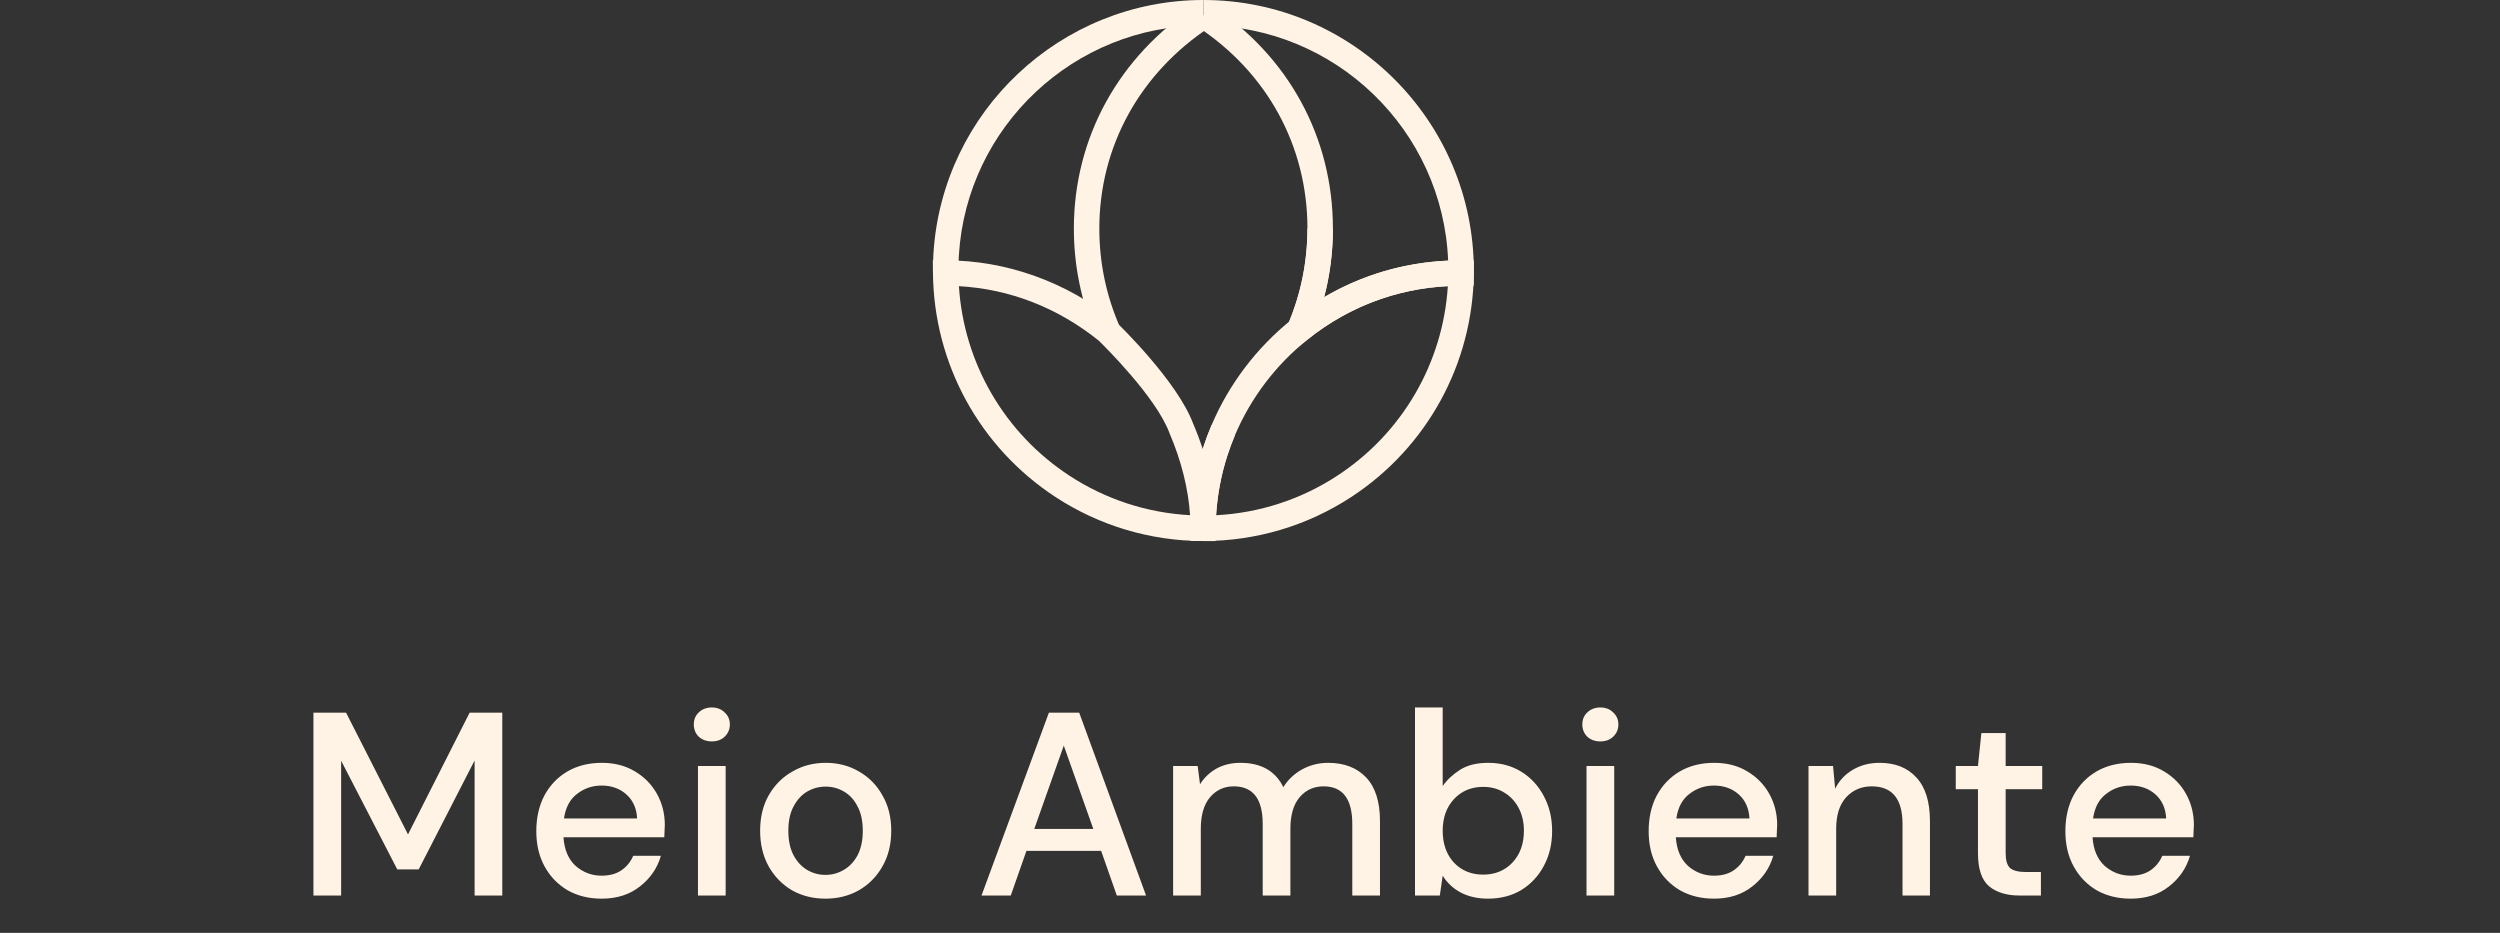 <svg width="134" height="50" viewBox="0 0 134 50" fill="none" xmlns="http://www.w3.org/2000/svg">
<rect x="0" y="0" width="134" height="50" fill="#333333" stroke="none"/>
<path d="M16.8 48L16.8 38.2H18.55L21.869 44.724L25.172 38.2H26.922L26.922 48H25.439L25.439 40.762L22.442 46.6H21.294L18.285 40.776L18.285 48H16.8ZM32.246 48.168C31.564 48.168 30.958 48.019 30.426 47.72C29.903 47.412 29.492 46.987 29.194 46.446C28.895 45.905 28.746 45.275 28.746 44.556C28.746 43.828 28.89 43.189 29.18 42.638C29.478 42.087 29.889 41.658 30.412 41.35C30.944 41.042 31.56 40.888 32.26 40.888C32.941 40.888 33.534 41.042 34.038 41.35C34.542 41.649 34.934 42.05 35.214 42.554C35.494 43.058 35.634 43.613 35.634 44.22C35.634 44.313 35.629 44.416 35.62 44.528C35.62 44.631 35.615 44.747 35.606 44.878H30.202C30.248 45.55 30.468 46.063 30.86 46.418C31.261 46.763 31.723 46.936 32.246 46.936C32.666 46.936 33.016 46.843 33.296 46.656C33.585 46.46 33.8 46.199 33.94 45.872H35.424C35.237 46.525 34.864 47.071 34.304 47.51C33.753 47.949 33.067 48.168 32.246 48.168ZM32.246 42.106C31.751 42.106 31.312 42.255 30.93 42.554C30.547 42.843 30.314 43.282 30.23 43.87H34.15C34.122 43.329 33.93 42.899 33.576 42.582C33.221 42.265 32.778 42.106 32.246 42.106ZM38.154 39.74C37.873 39.74 37.64 39.656 37.453 39.488C37.276 39.311 37.188 39.091 37.188 38.83C37.188 38.569 37.276 38.354 37.453 38.186C37.64 38.009 37.873 37.92 38.154 37.92C38.434 37.92 38.662 38.009 38.84 38.186C39.026 38.354 39.12 38.569 39.12 38.83C39.12 39.091 39.026 39.311 38.84 39.488C38.662 39.656 38.434 39.74 38.154 39.74ZM37.411 48V41.056H38.895V48H37.411ZM44.243 48.168C43.58 48.168 42.983 48.019 42.451 47.72C41.928 47.412 41.513 46.987 41.205 46.446C40.897 45.895 40.743 45.256 40.743 44.528C40.743 43.8 40.897 43.165 41.205 42.624C41.522 42.073 41.947 41.649 42.479 41.35C43.011 41.042 43.603 40.888 44.257 40.888C44.919 40.888 45.512 41.042 46.035 41.35C46.567 41.649 46.987 42.073 47.295 42.624C47.612 43.165 47.771 43.8 47.771 44.528C47.771 45.256 47.612 45.895 47.295 46.446C46.987 46.987 46.567 47.412 46.035 47.72C45.503 48.019 44.905 48.168 44.243 48.168ZM44.243 46.894C44.597 46.894 44.924 46.805 45.223 46.628C45.531 46.451 45.778 46.189 45.965 45.844C46.151 45.489 46.245 45.051 46.245 44.528C46.245 44.005 46.151 43.571 45.965 43.226C45.787 42.871 45.545 42.605 45.237 42.428C44.938 42.251 44.611 42.162 44.257 42.162C43.902 42.162 43.571 42.251 43.263 42.428C42.964 42.605 42.721 42.871 42.535 43.226C42.348 43.571 42.255 44.005 42.255 44.528C42.255 45.051 42.348 45.489 42.535 45.844C42.721 46.189 42.964 46.451 43.263 46.628C43.561 46.805 43.888 46.894 44.243 46.894ZM52.609 48L56.221 38.2H57.845L61.429 48L59.861 48L59.021 45.606H55.017L54.177 48H52.609ZM55.437 44.43H58.601L57.019 39.964L55.437 44.43ZM62.879 48V41.056L64.195 41.056L64.321 42.036C64.545 41.681 64.839 41.401 65.203 41.196C65.577 40.991 66.006 40.888 66.491 40.888C67.593 40.888 68.358 41.322 68.787 42.19C69.039 41.789 69.375 41.471 69.795 41.238C70.225 41.005 70.687 40.888 71.181 40.888C72.049 40.888 72.731 41.149 73.225 41.672C73.72 42.195 73.967 42.974 73.967 44.01V48H72.483V44.164C72.483 42.82 71.97 42.148 70.943 42.148C70.421 42.148 69.991 42.344 69.655 42.736C69.329 43.128 69.165 43.688 69.165 44.416V48H67.681V44.164C67.681 42.82 67.163 42.148 66.127 42.148C65.614 42.148 65.189 42.344 64.853 42.736C64.527 43.128 64.363 43.688 64.363 44.416V48H62.879ZM79.75 48.168C79.208 48.168 78.728 48.061 78.308 47.846C77.897 47.631 77.57 47.328 77.328 46.936L77.174 48H75.844V37.92H77.328V42.134C77.552 41.807 77.86 41.518 78.252 41.266C78.644 41.014 79.148 40.888 79.764 40.888C80.436 40.888 81.028 41.047 81.542 41.364C82.055 41.681 82.456 42.115 82.746 42.666C83.044 43.217 83.194 43.842 83.194 44.542C83.194 45.242 83.044 45.867 82.746 46.418C82.456 46.959 82.055 47.389 81.542 47.706C81.028 48.014 80.431 48.168 79.75 48.168ZM79.498 46.88C80.132 46.88 80.655 46.665 81.066 46.236C81.476 45.797 81.682 45.228 81.682 44.528C81.682 44.071 81.588 43.665 81.402 43.31C81.215 42.955 80.958 42.68 80.632 42.484C80.305 42.279 79.927 42.176 79.498 42.176C78.863 42.176 78.34 42.395 77.93 42.834C77.528 43.273 77.328 43.837 77.328 44.528C77.328 45.228 77.528 45.797 77.93 46.236C78.34 46.665 78.863 46.88 79.498 46.88ZM85.779 39.74C85.499 39.74 85.265 39.656 85.079 39.488C84.901 39.311 84.813 39.091 84.813 38.83C84.813 38.569 84.901 38.354 85.079 38.186C85.265 38.009 85.499 37.92 85.779 37.92C86.059 37.92 86.287 38.009 86.465 38.186C86.651 38.354 86.745 38.569 86.745 38.83C86.745 39.091 86.651 39.311 86.465 39.488C86.287 39.656 86.059 39.74 85.779 39.74ZM85.037 48V41.056H86.521V48H85.037ZM91.868 48.168C91.186 48.168 90.58 48.019 90.048 47.72C89.525 47.412 89.114 46.987 88.816 46.446C88.517 45.905 88.368 45.275 88.368 44.556C88.368 43.828 88.512 43.189 88.802 42.638C89.1 42.087 89.511 41.658 90.034 41.35C90.566 41.042 91.182 40.888 91.882 40.888C92.563 40.888 93.156 41.042 93.66 41.35C94.164 41.649 94.556 42.05 94.836 42.554C95.116 43.058 95.256 43.613 95.256 44.22C95.256 44.313 95.251 44.416 95.242 44.528C95.242 44.631 95.237 44.747 95.228 44.878H89.824C89.87 45.55 90.09 46.063 90.482 46.418C90.883 46.763 91.345 46.936 91.868 46.936C92.288 46.936 92.638 46.843 92.918 46.656C93.207 46.46 93.422 46.199 93.562 45.872H95.046C94.859 46.525 94.486 47.071 93.926 47.51C93.375 47.949 92.689 48.168 91.868 48.168ZM91.868 42.106C91.373 42.106 90.934 42.255 90.552 42.554C90.169 42.843 89.936 43.282 89.852 43.87H93.772C93.744 43.329 93.552 42.899 93.198 42.582C92.843 42.265 92.4 42.106 91.868 42.106ZM96.936 48V41.056H98.251L98.364 42.274C98.578 41.845 98.891 41.509 99.302 41.266C99.722 41.014 100.202 40.888 100.743 40.888C101.583 40.888 102.241 41.149 102.717 41.672C103.203 42.195 103.445 42.974 103.445 44.01V48H101.975V44.164C101.975 42.82 101.425 42.148 100.323 42.148C99.773 42.148 99.316 42.344 98.951 42.736C98.597 43.128 98.419 43.688 98.419 44.416V48H96.936ZM108.245 48C107.564 48 107.023 47.837 106.621 47.51C106.22 47.174 106.019 46.581 106.019 45.732V42.302H104.829V41.056H106.019L106.201 39.292H107.503V41.056H109.463V42.302H107.503V45.732C107.503 46.115 107.583 46.381 107.741 46.53C107.909 46.67 108.194 46.74 108.595 46.74H109.393V48H108.245ZM114.204 48.168C113.522 48.168 112.916 48.019 112.384 47.72C111.861 47.412 111.45 46.987 111.152 46.446C110.853 45.905 110.704 45.275 110.704 44.556C110.704 43.828 110.848 43.189 111.138 42.638C111.436 42.087 111.847 41.658 112.37 41.35C112.902 41.042 113.518 40.888 114.218 40.888C114.899 40.888 115.492 41.042 115.996 41.35C116.5 41.649 116.892 42.05 117.172 42.554C117.452 43.058 117.592 43.613 117.592 44.22C117.592 44.313 117.587 44.416 117.578 44.528C117.578 44.631 117.573 44.747 117.564 44.878L112.16 44.878C112.206 45.55 112.426 46.063 112.818 46.418C113.219 46.763 113.681 46.936 114.204 46.936C114.624 46.936 114.974 46.843 115.254 46.656C115.543 46.46 115.758 46.199 115.898 45.872L117.382 45.872C117.195 46.525 116.822 47.071 116.262 47.51C115.711 47.949 115.025 48.168 114.204 48.168ZM114.204 42.106C113.709 42.106 113.27 42.255 112.888 42.554C112.505 42.843 112.272 43.282 112.188 43.87L116.108 43.87C116.08 43.329 115.888 42.899 115.534 42.582C115.179 42.265 114.736 42.106 114.204 42.106Z" fill="#FFF3E5"/>
<g clip-path="url(#clip0_222_56517)">
<path d="M58.731 17.97C57.953 16.159 57.559 14.235 57.559 12.253C57.559 7.382 59.962 3.015 64.15 0.273L64.898 1.416C61.101 3.901 58.924 7.851 58.924 12.253C58.924 14.05 59.281 15.791 59.986 17.431L58.731 17.971V17.97Z" fill="#FFF3E5"/>
<path d="M51.37 14.499H50.005C50.005 14.193 50.014 13.884 50.033 13.578C50.511 5.965 56.866 0 64.5 0V1.366C57.585 1.366 51.829 6.768 51.397 13.663C51.379 13.941 51.37 14.222 51.37 14.499Z" fill="#FFF3E5"/>
<path d="M70.29 17.927L69.034 17.392C69.727 15.765 70.079 14.035 70.079 12.252C70.079 7.828 67.918 3.876 64.15 1.41L64.898 0.267C69.058 2.991 71.444 7.359 71.444 12.252C71.444 14.22 71.056 16.13 70.29 17.927Z" fill="#FFF3E5"/>
<path d="M65.148 29H64.471C61.654 28.993 58.924 28.177 56.574 26.64C52.509 23.98 50.055 19.496 50.007 14.644L50 13.954H50.69C53.946 13.954 57.174 15.114 59.779 17.218L59.823 17.257C59.956 17.386 63.092 20.415 63.952 22.704C64.146 23.155 64.316 23.61 64.465 24.067C64.472 24.046 64.479 24.024 64.486 24.003C64.619 23.591 64.772 23.179 64.943 22.777L66.199 23.312C66.045 23.676 65.905 24.049 65.785 24.422C65.427 25.536 65.219 26.7 65.168 27.881C65.162 28.052 65.157 28.192 65.156 28.322L65.149 28.999L65.148 29ZM51.398 15.339C51.66 19.459 53.839 23.217 57.322 25.497C59.259 26.764 61.481 27.49 63.788 27.614C63.693 26.192 63.315 24.683 62.69 23.229L62.678 23.197C61.968 21.286 59.164 18.523 58.897 18.262C56.695 16.491 54.117 15.489 51.397 15.339H51.398Z" fill="#FFF3E5"/>
<path d="M63.814 28.323C63.813 28.176 63.808 28.028 63.803 27.882L65.167 27.824C65.174 27.985 65.178 28.149 65.18 28.31L63.814 28.323Z" fill="#FFF3E5"/>
<path d="M64.501 28.999H63.825L63.816 28.323C63.815 28.176 63.81 28.028 63.805 27.882V27.853V27.823C63.86 26.519 64.09 25.234 64.486 24.003C64.619 23.591 64.773 23.179 64.944 22.777C65.879 20.579 67.364 18.626 69.236 17.127C71.829 15.052 74.958 13.954 78.285 13.954H78.311H79.001L78.996 14.644C78.948 19.495 76.493 23.979 72.427 26.64C70.07 28.183 67.329 28.999 64.501 28.999ZM77.604 15.337C74.844 15.476 72.26 16.456 70.089 18.194C68.392 19.552 67.047 21.322 66.2 23.313C66.045 23.677 65.905 24.05 65.786 24.423C65.453 25.453 65.251 26.526 65.183 27.616C67.503 27.497 69.735 26.77 71.68 25.498C75.165 23.217 77.344 19.458 77.604 15.338V15.337Z" fill="#FFF3E5"/>
<path d="M67.971 19.888L69.033 17.394C69.726 15.766 70.078 14.036 70.078 12.253H71.443C71.443 13.507 71.286 14.736 70.973 15.929C72.992 14.742 75.249 14.075 77.62 13.97C77.341 6.973 71.564 1.367 64.501 1.367V0C72.494 0 78.996 6.505 78.996 14.499C78.996 14.531 78.996 14.563 78.996 14.595L78.989 15.32H78.287C75.272 15.32 72.437 16.314 70.089 18.194L67.972 19.888H67.971Z" fill="#FFF3E5"/>
</g>
<defs>
<clipPath id="clip0_222_56517">
<rect width="29" height="29" fill="white" transform="translate(50)"/>
</clipPath>
</defs>
</svg>
